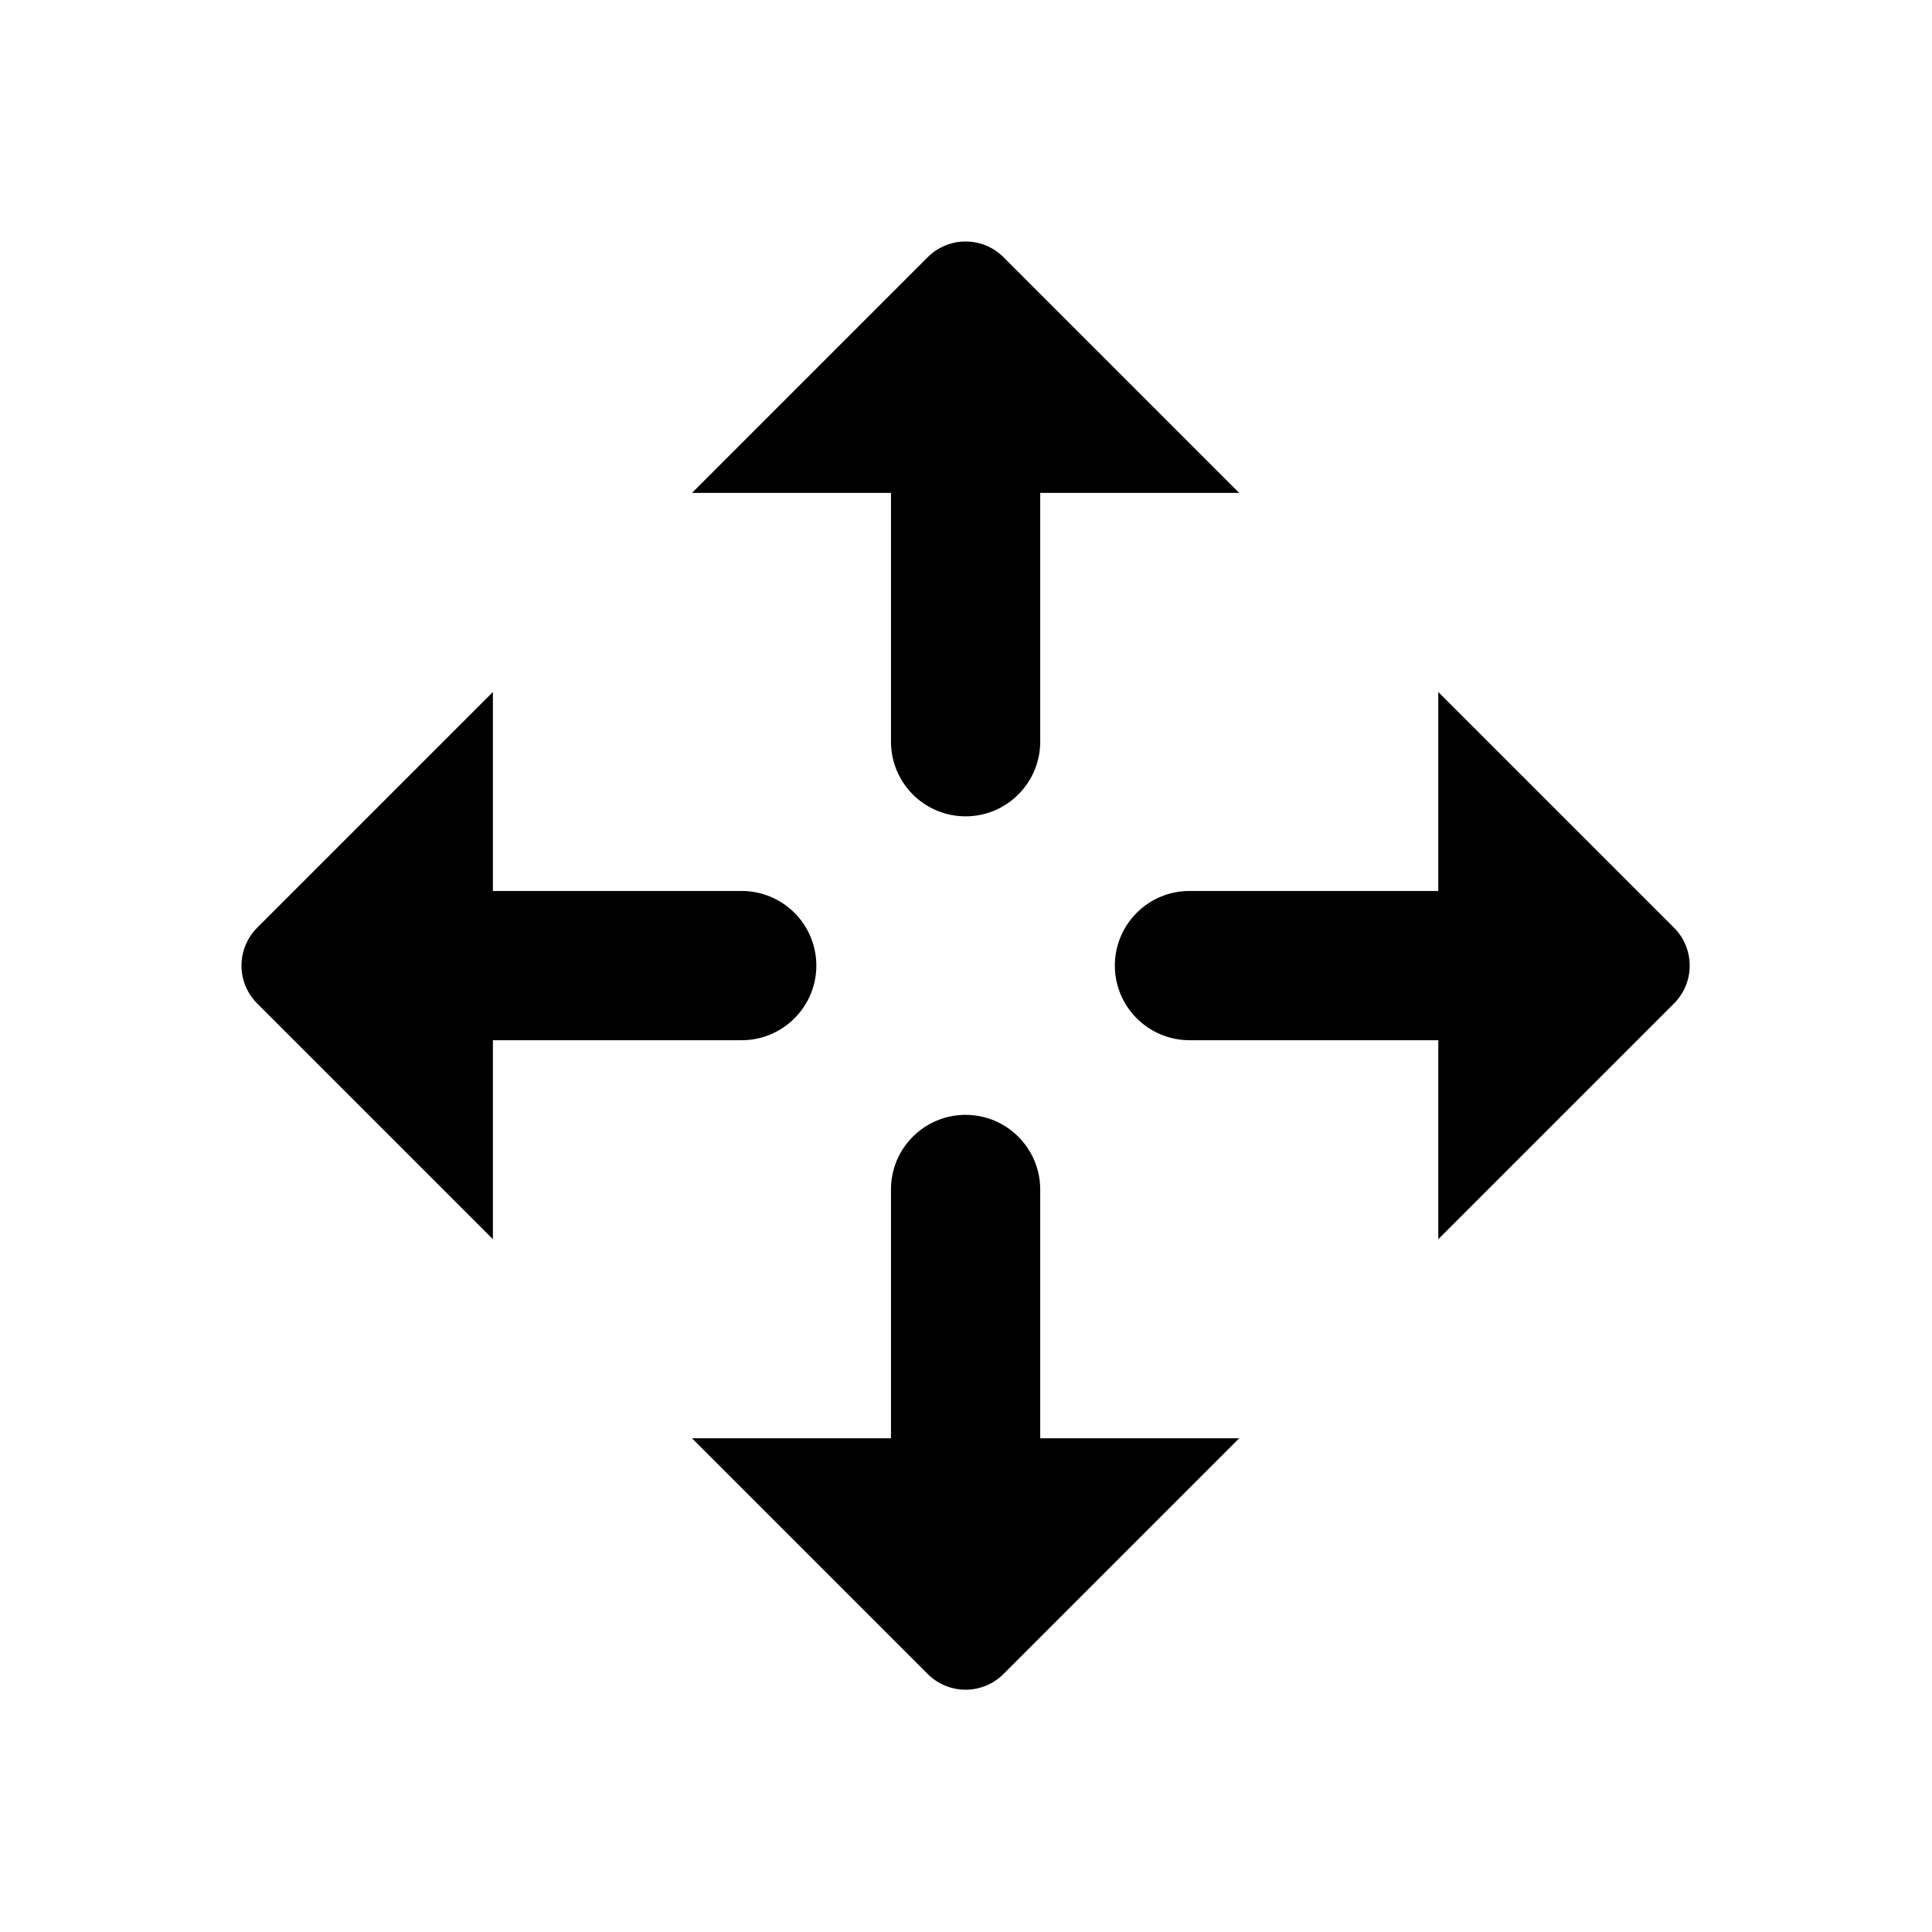 <?xml version="1.0" encoding="UTF-8"?>
<svg width="24px" height="24px" viewBox="0 0 24 24" version="1.1" xmlns="http://www.w3.org/2000/svg" xmlns:xlink="http://www.w3.org/1999/xlink">
    <title>icons/functional_UI/A-E/mdpi/ic_Drag_and_Drop</title>
    <g id="icons/functional_UI/A-E/ic_Drag_and_Drop" stroke="none" stroke-width="1" fill="none" fill-rule="evenodd">
        <g transform="translate(3, 3)" fill="#000000" fill-rule="nonzero" id="Drag_and_Drop">
            <path d="M9.466,0.195 C9.341,0.07 9.172,0 8.995,0 C8.818,0 8.649,0.07 8.524,0.195 L5.596,3.123 L8.068,3.123 L8.068,6.214 C8.068,6.46 8.166,6.695 8.339,6.869 C8.513,7.043 8.749,7.141 8.995,7.141 L8.995,7.141 C9.241,7.141 9.477,7.043 9.65,6.869 C9.824,6.695 9.922,6.46 9.922,6.214 L9.922,3.123 L12.394,3.123 L9.466,0.195 Z M8.524,17.795 C8.649,17.92 8.818,17.99 8.995,17.99 C9.172,17.99 9.341,17.92 9.466,17.795 L12.394,14.867 L9.922,14.867 L9.922,11.776 C9.922,11.53 9.824,11.295 9.65,11.121 C9.477,10.947 9.241,10.849 8.995,10.849 L8.995,10.849 C8.483,10.849 8.068,11.264 8.068,11.776 L8.068,14.867 L5.596,14.867 L8.524,17.795 Z M0.195,8.524 C0.07,8.649 0,8.818 0,8.995 C0,9.172 0.07,9.341 0.195,9.466 L3.123,12.394 L3.123,9.922 L6.214,9.922 C6.46,9.922 6.695,9.824 6.869,9.65 C7.043,9.477 7.141,9.241 7.141,8.995 L7.141,8.995 C7.141,8.749 7.043,8.513 6.869,8.339 C6.695,8.166 6.46,8.068 6.214,8.068 L3.123,8.068 L3.123,5.596 L0.195,8.524 Z M17.795,9.466 C17.92,9.341 17.99,9.172 17.99,8.995 C17.99,8.818 17.92,8.649 17.795,8.524 L14.867,5.596 L14.867,8.068 L11.776,8.068 C11.264,8.068 10.849,8.483 10.849,8.995 L10.849,8.995 C10.849,9.241 10.947,9.477 11.121,9.65 C11.295,9.824 11.53,9.922 11.776,9.922 L14.867,9.922 L14.867,12.394 L17.795,9.466 Z"></path>
        </g>
    </g>
</svg>
